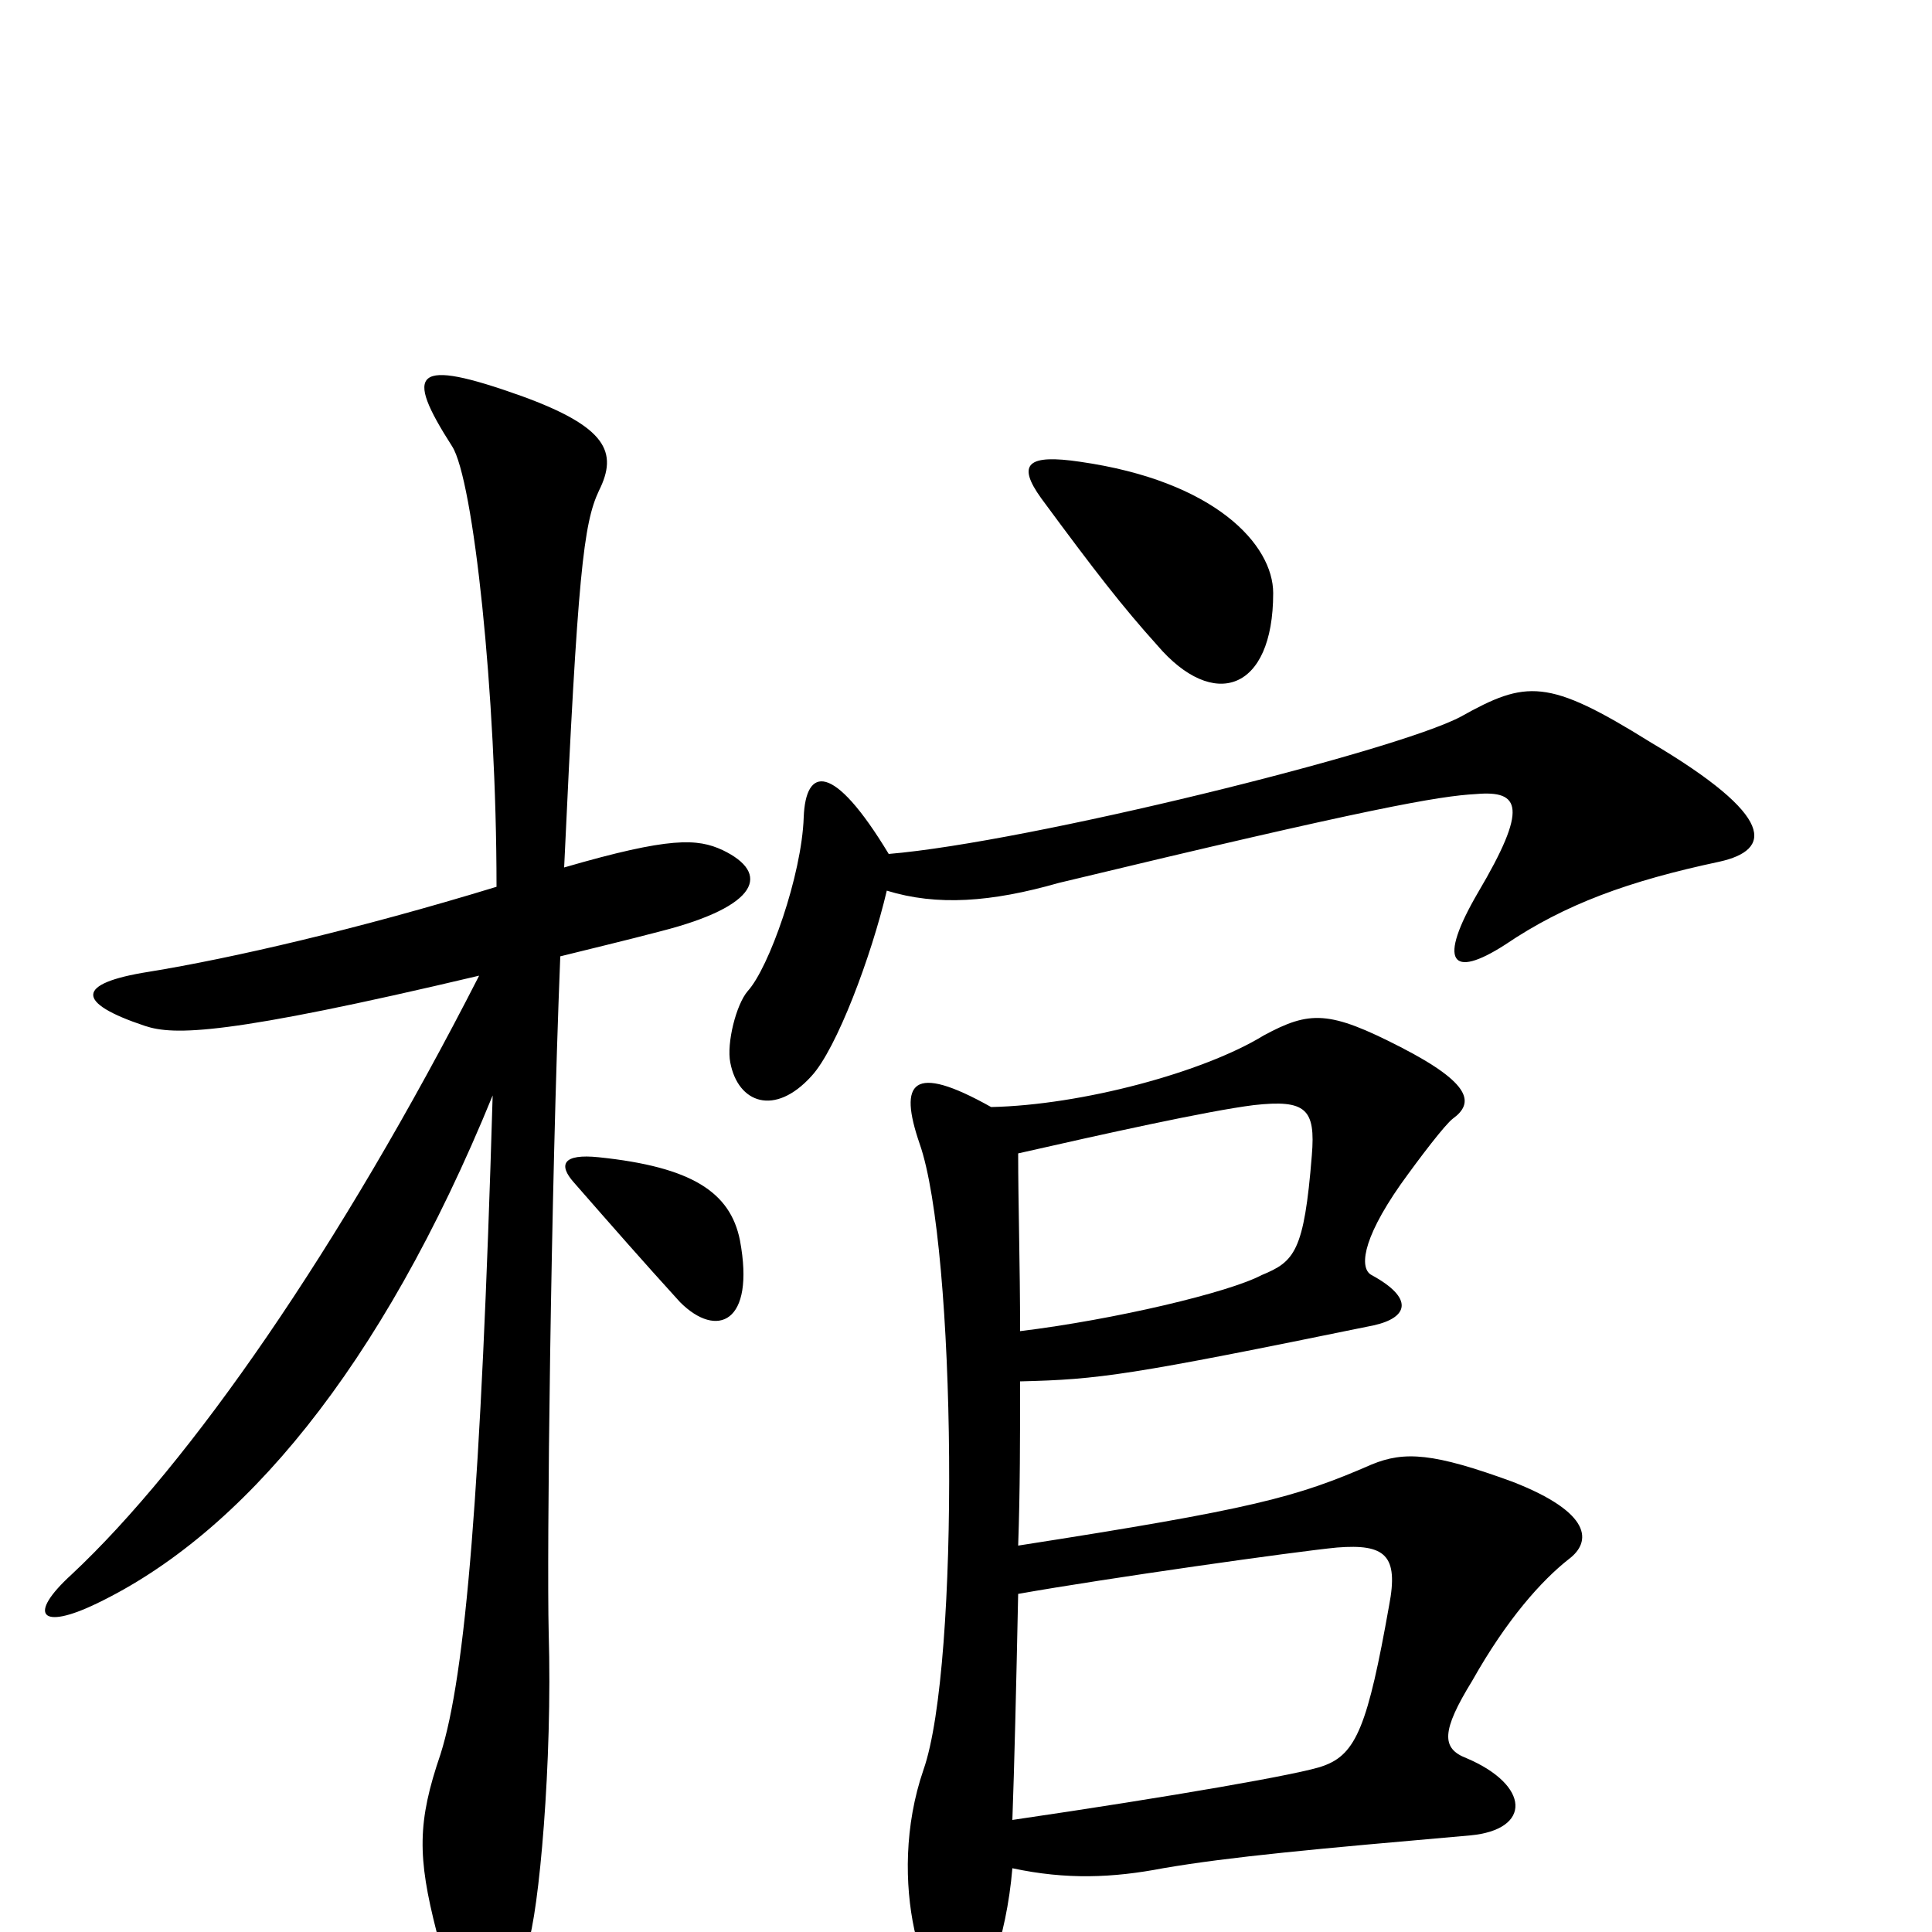 <svg xmlns="http://www.w3.org/2000/svg" viewBox="0 -1000 1000 1000">
	<path fill="#000000" d="M659 -693C659 -718 629 -751 559 -761C532 -765 526 -760 539 -742C567 -704 581 -686 599 -666C628 -632 659 -642 659 -693ZM890 -554C917 -560 920 -577 854 -616C801 -649 790 -648 756 -629C722 -611 532 -564 460 -558C431 -606 417 -603 416 -577C415 -547 398 -499 387 -487C381 -480 376 -460 378 -450C382 -429 401 -422 420 -443C433 -457 451 -505 459 -539C485 -531 513 -533 548 -543C710 -582 745 -588 764 -589C787 -591 791 -582 765 -538C744 -502 751 -493 779 -511C810 -532 843 -544 890 -554ZM374 -560C361 -566 347 -567 292 -551C299 -703 302 -729 310 -746C320 -766 314 -779 270 -795C214 -815 209 -808 234 -769C245 -752 257 -641 257 -541C185 -519 120 -504 77 -497C39 -491 39 -481 75 -469C90 -464 117 -464 248 -495C176 -354 98 -242 37 -185C14 -164 21 -156 50 -170C125 -206 197 -291 255 -433C249 -229 241 -133 228 -92C216 -57 216 -39 226 0C240 52 257 54 273 7C279 -10 286 -88 284 -155C283 -195 285 -381 290 -505C306 -509 323 -513 342 -518C393 -531 399 -548 374 -560ZM383 -358C378 -383 358 -396 310 -401C291 -403 289 -397 297 -388C318 -364 332 -348 352 -326C371 -307 391 -315 383 -358ZM812 -193C824 -202 824 -217 783 -233C742 -248 727 -249 710 -242C671 -225 649 -219 527 -200C528 -228 528 -257 528 -285C569 -286 584 -288 711 -314C729 -318 732 -328 710 -340C704 -343 704 -357 725 -387C735 -401 748 -418 752 -421C763 -429 762 -439 725 -458C688 -477 678 -477 654 -464C623 -445 560 -428 513 -427C472 -450 465 -440 476 -408C495 -354 497 -138 478 -84C458 -26 479 38 497 38C509 38 521 3 524 -33C552 -27 576 -28 602 -33C637 -39 681 -43 761 -50C793 -53 792 -76 759 -90C746 -95 746 -104 762 -130C780 -162 798 -182 812 -193ZM679 -402C675 -352 670 -347 653 -340C636 -331 577 -317 528 -311C528 -345 527 -377 527 -403C571 -413 625 -425 649 -428C676 -431 681 -426 679 -402ZM719 -169C708 -107 702 -92 685 -86C675 -82 606 -70 524 -58C525 -85 526 -127 527 -175C572 -183 671 -197 692 -199C717 -201 724 -195 719 -169Z"/>
</svg>